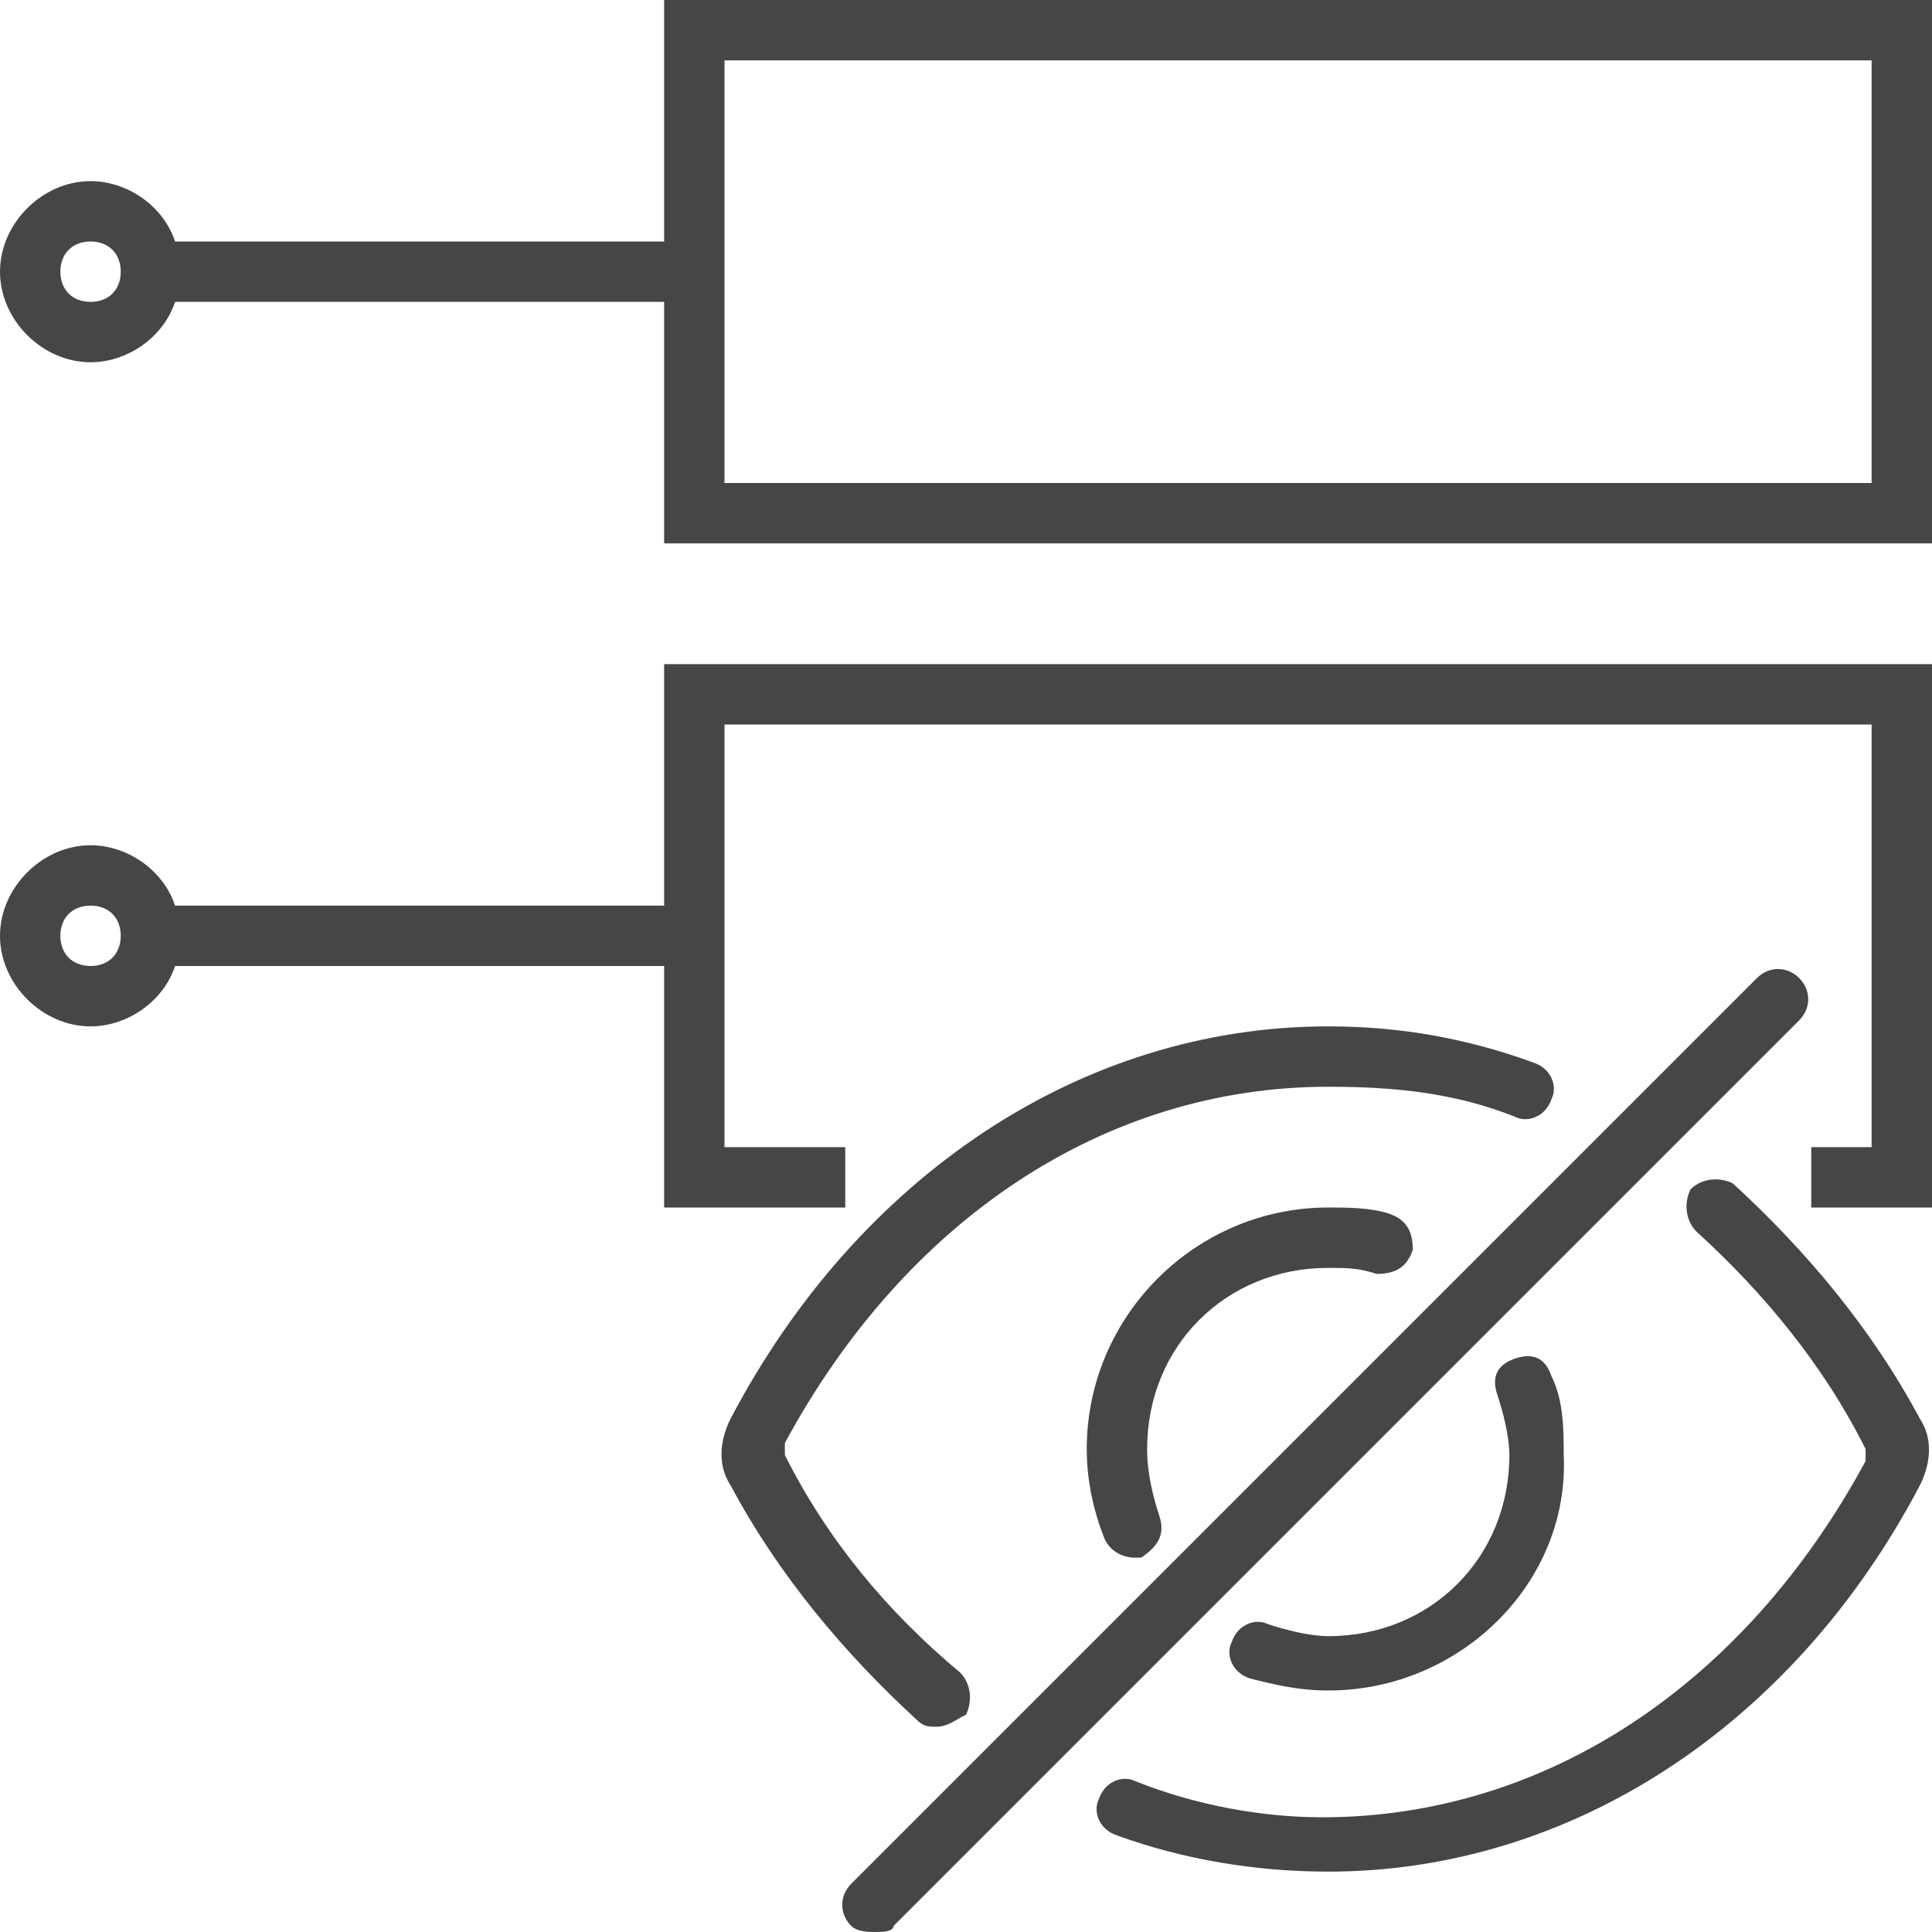 <?xml version="1.0" encoding="utf-8"?>
<!-- Generator: Adobe Illustrator 27.1.1, SVG Export Plug-In . SVG Version: 6.00 Build 0)  -->
<svg version="1.1" id="Layer_1" xmlns="http://www.w3.org/2000/svg" xmlns:xlink="http://www.w3.org/1999/xlink" x="0px" y="0px"
	 viewBox="0 0 32 32" style="enable-background:new 0 0 32 32;" xml:space="preserve">
<style type="text/css">
	.st0{fill:#464646;}
</style>
<path class="st0" d="M22,21c0.3,0,0.5,0,0.8,0.1c0.3,0,0.5-0.1,0.6-0.4c0-0.3-0.1-0.5-0.4-0.6S22.3,20,22,20c-2.2,0-4,1.8-4,4
	c0,0.5,0.1,1,0.3,1.5c0.1,0.2,0.3,0.3,0.5,0.3h0.1c0.3-0.2,0.4-0.4,0.3-0.7C19.1,24.8,19,24.4,19,24C19,22.3,20.3,21,22,21z"/>
<path class="st0" d="M22,27.1c-0.3,0-0.7-0.1-1-0.2c-0.2-0.1-0.5,0-0.6,0.3c-0.1,0.2,0,0.5,0.3,0.6c0.4,0.1,0.8,0.2,1.3,0.2
	c2.2,0,4-1.8,3.9-3.9c0-0.4,0-0.9-0.2-1.3c-0.1-0.3-0.3-0.4-0.6-0.3c-0.3,0.1-0.4,0.3-0.3,0.6c0.1,0.3,0.2,0.7,0.2,1
	C25,25.8,23.7,27.1,22,27.1z"/>
<path class="st0" d="M28.7,19.6c-0.2-0.1-0.5-0.1-0.7,0.1c-0.1,0.2-0.1,0.5,0.1,0.7c1.1,1,2.1,2.2,2.8,3.6c0,0.1,0,0.2,0,0.2
	c-2,3.7-5.3,5.9-9,5.9c-1,0-2.1-0.2-3.1-0.6c-0.2-0.1-0.5,0-0.6,0.3c-0.1,0.2,0,0.5,0.3,0.6c1.1,0.4,2.3,0.6,3.5,0.6
	c4,0,7.7-2.4,9.8-6.4c0.2-0.4,0.2-0.8,0-1.1C31,22,29.9,20.7,28.7,19.6z"/>
<path class="st0" d="M15.2,28.5c0.1,0.1,0.2,0.1,0.3,0.1c0.2,0,0.3-0.1,0.5-0.2c0.1-0.2,0.1-0.5-0.1-0.7c-1.2-1-2.2-2.2-2.9-3.6
	c0-0.1,0-0.2,0-0.2c2-3.7,5.3-5.9,9-5.9c1.1,0,2.1,0.1,3.1,0.5c0.2,0.1,0.5,0,0.6-0.3c0.1-0.2,0-0.5-0.3-0.6
	C24.3,17.2,23.2,17,22,17c-4.1,0-7.8,2.5-9.9,6.5c-0.2,0.4-0.2,0.8,0,1.1C12.9,26.1,14,27.4,15.2,28.5z"/>
<path class="st0" d="M11,15H2.9c-0.2-0.6-0.8-1-1.4-1C0.7,14,0,14.7,0,15.5C0,16.3,0.7,17,1.5,17c0.6,0,1.2-0.4,1.4-1H11v4h3v-1h-2
	v-7h19v7h-1v1h2v-9H11V15z M1.5,16C1.2,16,1,15.8,1,15.5S1.2,15,1.5,15S2,15.2,2,15.5S1.8,16,1.5,16z"/>
<path class="st0" d="M11,0v4H2.9C2.7,3.4,2.1,3,1.5,3C0.7,3,0,3.7,0,4.5S0.7,6,1.5,6c0.6,0,1.2-0.4,1.4-1H11v4h21V0H11z M1.5,5
	C1.2,5,1,4.8,1,4.5S1.2,4,1.5,4S2,4.2,2,4.5S1.8,5,1.5,5z M31,8H12V1h19V8z"/>
<path class="st0" d="M29.8,16.2c-0.2-0.2-0.5-0.2-0.7,0l-15,15c-0.2,0.2-0.2,0.5,0,0.7c0.1,0.1,0.3,0.1,0.4,0.1s0.3,0,0.3-0.1l15-15
	C30,16.7,30,16.4,29.8,16.2z"/>
</svg>
